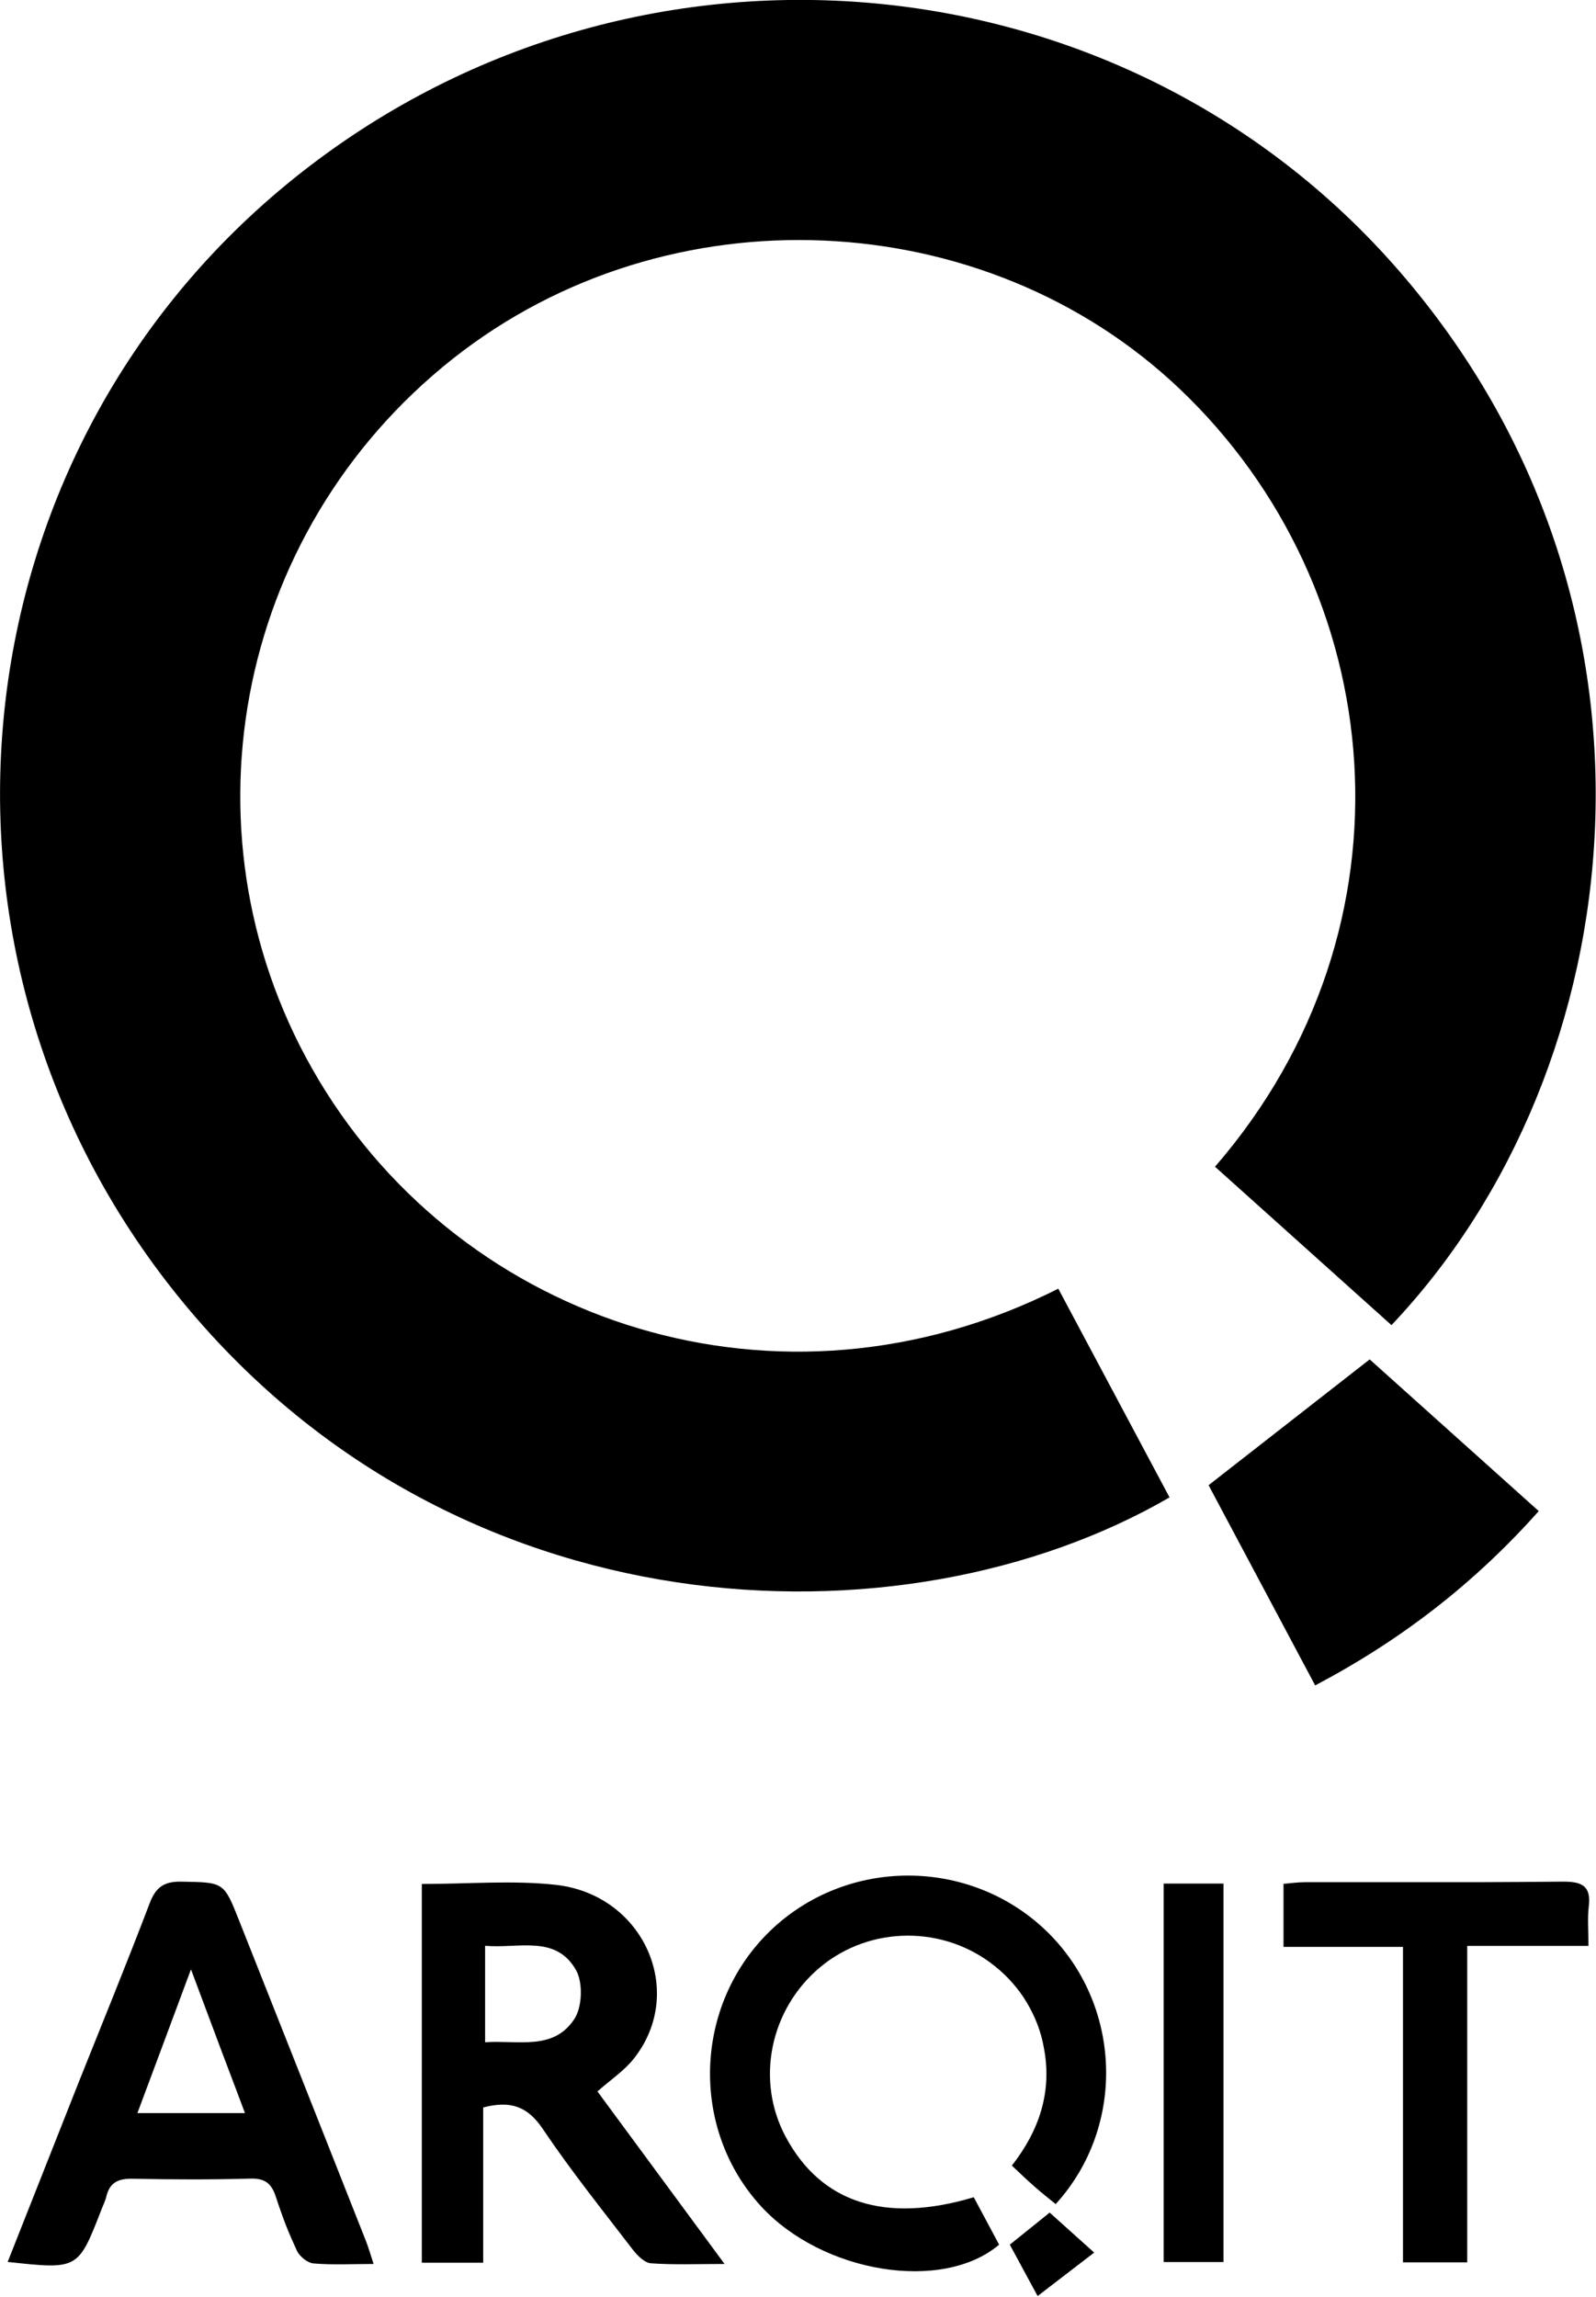 <svg version="1.2" xmlns="http://www.w3.org/2000/svg" viewBox="0 0 1165 1676" width="1165" height="1676">
	<title>qqqq-svg</title>
	<style>
		.s0 { fill: #000000 } 
	</style>
	<path id="Layer" fill-rule="evenodd" class="s0" d="m766.2 1614.6l32.5 29.2l-41.3 31.7l-20.3-37.5c0 0 29.1-23.3 29.1-23.4zm-2.4-205.5c55.1 53.2 58.7 142.3 6.8 199.3c-5.2-4.2-10.5-8.4-15.6-12.9c-5.3-4.6-10.3-9.5-16.4-15.2c20.1-25.6 29.6-54.2 23.3-86.3c-1-5.8-2.6-11.4-4.7-16.9c-2.1-5.5-4.7-10.7-7.7-15.8c-3-5-6.4-9.7-10.3-14.1c-3.8-4.4-8.1-8.5-12.6-12.1c-37.2-30.3-91.4-30.1-128 0.5c-36.6 30.6-47.2 82.5-25.1 123.7c25.8 48.2 72.5 63.5 137.3 44.1l18.5 34.6c-41.4 35.1-128.9 20.7-173.7-27.9c-52.2-56.8-49.3-147 6.5-201c55.9-53.9 145.7-53.9 201.7 0zm-631.6-36c31 0.6 31.1-0.1 42.3 28.3q46.5 117.2 92.8 234.4c1.8 4.7 3.2 9.6 5.4 16.3c-15.9 0-30 0.8-43.9-0.4c-4.3-0.4-10-5-12-9.1q-2.2-4.8-4.3-9.6q-2.1-4.8-4-9.7q-1.9-4.9-3.6-9.8q-1.8-5-3.4-10c-3.1-9.7-7.6-14-18.6-13.7c-28.7 0.8-57.4 0.7-86.1 0.1c-10.4-0.2-16.8 2.7-19.2 13.1c-0.8 3.3-2.5 6.5-3.7 9.8c-16.9 43.4-16.9 43.4-68.3 37.8c17.8-44.9 34.9-88.2 52-131.5c17.3-43.3 35-86.5 51.6-130.1c4.4-11.7 10.4-16.1 23-15.9zm175.7 1.7c34.5 0 66.3-2.8 97.5 0.6c64.5 7 95.9 78 57.3 126.8c-7 8.9-17 15.5-26.6 24l92.8 125.9c-20.4 0-37.1 0.7-53.8-0.5c-4.5-0.3-9.7-5.5-13-9.7c-22.4-29.2-45.5-58-66-88.5c-11.1-16.4-23.5-20.7-43.4-15.5v113.3h-44.8zm832.9-1.7c14.1-0.1 20.8 3.2 18.9 18.3c-1 8.6-0.2 17.4-0.2 28.6h-88.5v230.9h-46.9v-230.2h-87.2v-46c4.9-0.4 10.4-1.2 16-1.2h125.2q31.4-0.1 62.7-0.4zm-247.7 1.4v276.2h-43.7v-276.2c0 0 43.7 0 43.7 0zm-753.7 62.6c-13.9 37.5-26.2 70.3-39.1 104.9h78.5l-5.5-14.7l-11.1-29.3zm281.2 0.8c-14.7-26.3-42-15.8-66.5-18v70.4c23.9-1.7 49.8 6.4 65.1-16.9c5.8-8.7 6.4-26.4 1.4-35.5zm579.2-445.9l123.4 110.7c-46.8 52.6-100.4 94.1-163.2 127.2l-77.8-146.1zm21.8-793.9c210.7 243.1 171.8 581.4-5.9 768.9l-128.8-115.6c152-175.6 127.6-422-25.9-567.7c-141.9-134.8-373-146.2-530.2-22.1c-160.9 127.1-202.6 351.9-98.1 526.6c106.1 177.4 336 254.9 539.8 152.2l81.2 152.3c-195.3 113.2-523.5 100.8-723.5-146.5c-200.9-248.5-165.1-610.4 78.7-811.4c245.3-202.3 607.4-173.6 812.7 63.3z" />
</svg>